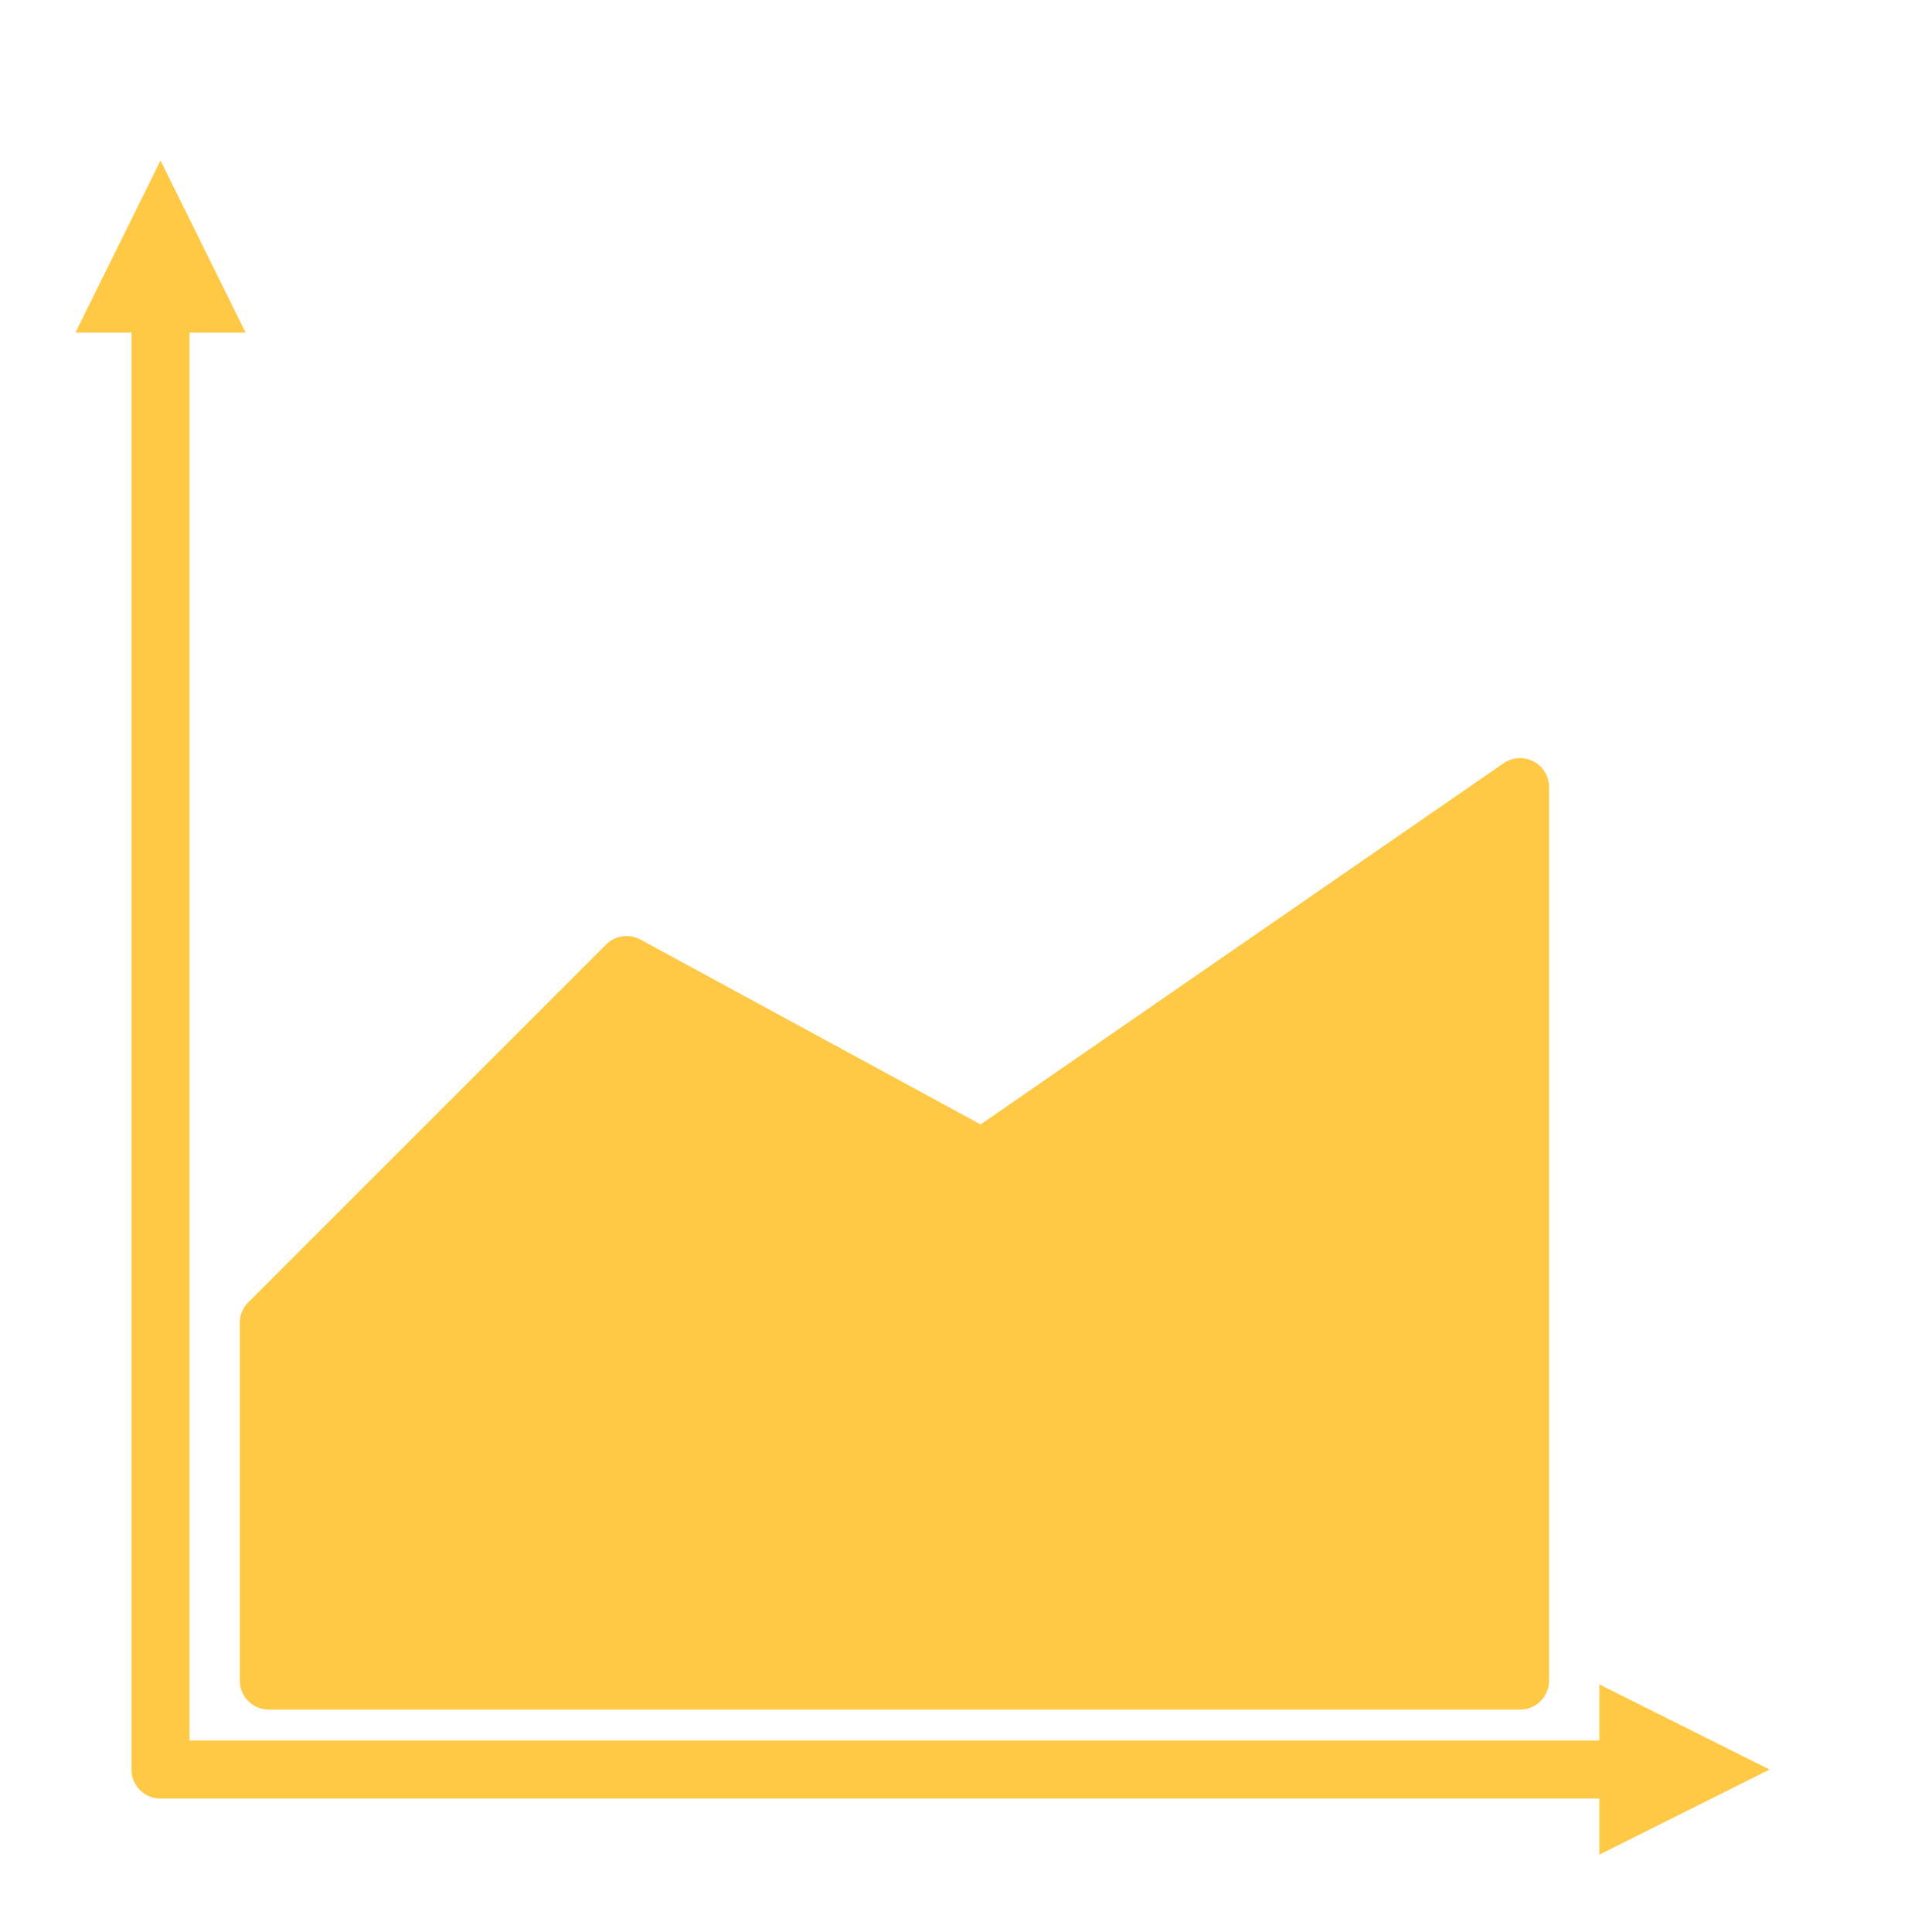 <svg xmlns="http://www.w3.org/2000/svg" viewBox="0 0 9.99 9.99"><defs><style>.a,.c{fill:none;}.b,.d{fill:#ffc845;fill-rule:evenodd;}.c,.d{stroke:#ffc845;stroke-linecap:round;stroke-linejoin:round;stroke-width:0.3px;}</style></defs><title>icon-revenue-all</title><rect class="a" width="9.99" height="9.99"/><path class="b" d="M1.28,1.73.84.84.4,1.73Z" transform="translate(-0.01 -0.01)"/><path class="b" d="M8.28,8.72l.88.44-.88.44Z" transform="translate(-0.01 -0.01)"/><path class="c" d="M.84,1.55V9.16H8.45" transform="translate(-0.01 -0.01)"/><path class="d" d="M7.87,8.7H1.4V6.85L3.25,5,5.09,6,7.87,4.08V8.7" transform="translate(-0.01 -0.01)"/></svg>